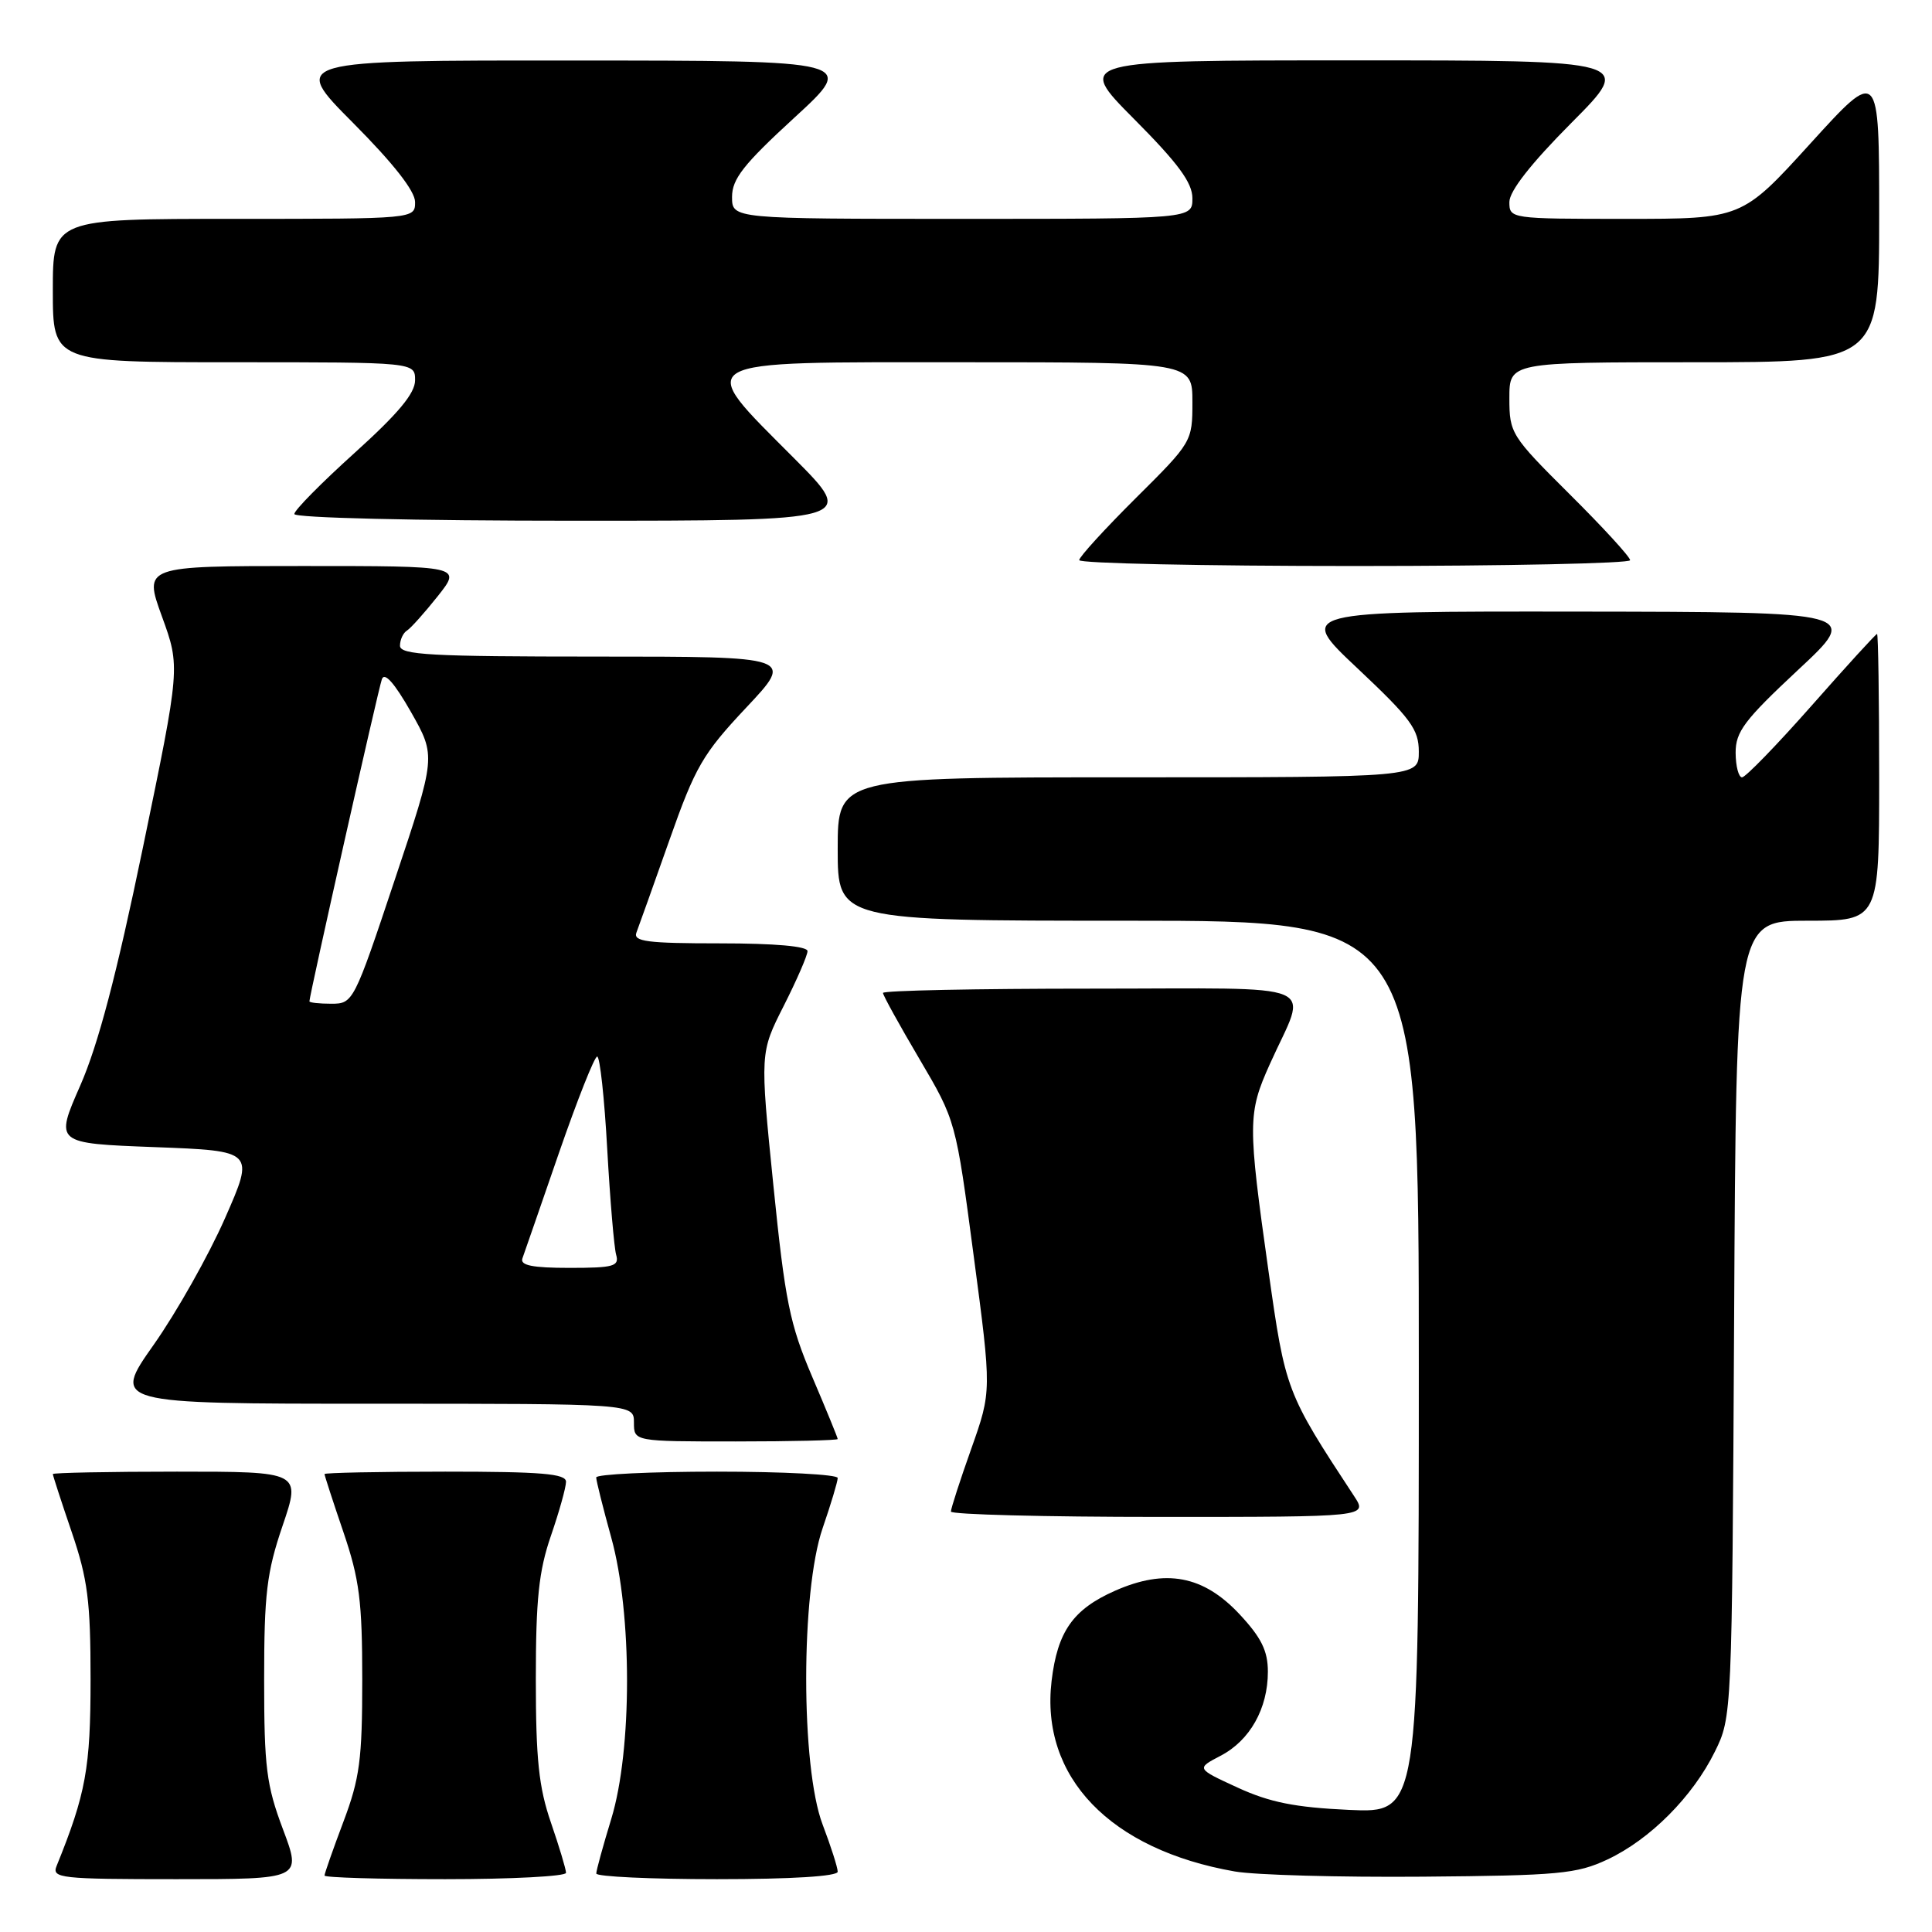 <?xml version="1.0" encoding="UTF-8" standalone="no"?>
<!DOCTYPE svg PUBLIC "-//W3C//DTD SVG 1.1//EN" "http://www.w3.org/Graphics/SVG/1.1/DTD/svg11.dtd" >
<svg xmlns="http://www.w3.org/2000/svg" xmlns:xlink="http://www.w3.org/1999/xlink" version="1.1" viewBox="0 0 256 256">
 <g >
 <path fill="currentColor"
d=" M 37.49 242.38 C 35.30 236.55 35.00 234.19 35.00 222.56 C 35.00 211.18 35.34 208.35 37.44 202.18 C 39.88 195.00 39.88 195.00 23.44 195.00 C 14.40 195.00 7.00 195.15 7.00 195.32 C 7.00 195.50 8.12 198.96 9.50 203.00 C 11.63 209.25 12.00 212.17 12.00 222.52 C 12.00 234.26 11.38 237.68 7.50 247.25 C 6.84 248.87 7.97 249.00 23.38 249.00 C 39.98 249.00 39.98 249.00 37.49 242.38 Z  M 75.00 248.16 C 75.00 247.69 74.10 244.70 73.00 241.50 C 71.39 236.83 71.00 233.08 71.00 222.50 C 71.00 211.92 71.39 208.17 73.00 203.50 C 74.10 200.30 75.00 197.08 75.00 196.34 C 75.00 195.27 71.73 195.00 59.00 195.00 C 50.20 195.00 43.00 195.15 43.00 195.32 C 43.00 195.50 44.12 198.96 45.50 203.00 C 47.63 209.26 48.00 212.16 48.00 222.56 C 48.00 233.14 47.67 235.65 45.50 241.40 C 44.12 245.06 43.00 248.26 43.00 248.52 C 43.00 248.79 50.20 249.00 59.00 249.00 C 67.80 249.00 75.00 248.62 75.00 248.16 Z  M 111.00 248.01 C 111.00 247.47 110.10 244.65 109.00 241.76 C 106.10 234.13 106.10 210.93 109.00 202.50 C 110.10 199.30 111.00 196.31 111.00 195.84 C 111.00 195.38 103.80 195.00 95.00 195.00 C 86.20 195.00 79.00 195.35 79.00 195.77 C 79.00 196.19 79.90 199.79 81.00 203.76 C 83.78 213.80 83.78 231.89 81.00 241.00 C 79.91 244.57 79.01 247.84 79.01 248.25 C 79.00 248.66 86.20 249.00 95.00 249.00 C 104.88 249.00 111.00 248.62 111.00 248.01 Z  M 213.00 246.39 C 218.65 243.73 224.29 238.07 227.23 232.10 C 229.49 227.52 229.50 227.28 229.78 174.75 C 230.05 122.00 230.05 122.00 239.53 122.00 C 249.00 122.00 249.00 122.00 249.00 103.00 C 249.00 92.55 248.87 84.00 248.72 84.00 C 248.56 84.00 244.66 88.27 240.05 93.50 C 235.44 98.72 231.29 103.00 230.83 103.00 C 230.38 103.00 229.99 101.54 229.98 99.75 C 229.97 96.96 231.14 95.41 238.23 88.79 C 246.50 81.09 246.50 81.09 209.17 81.04 C 171.83 81.00 171.83 81.00 179.92 88.60 C 186.95 95.22 188.00 96.65 188.00 99.60 C 188.00 103.00 188.00 103.00 149.50 103.00 C 111.00 103.00 111.00 103.00 111.00 112.50 C 111.00 122.00 111.00 122.00 149.50 122.00 C 188.00 122.00 188.00 122.00 188.00 181.12 C 188.00 240.24 188.00 240.24 178.75 239.82 C 171.59 239.49 168.25 238.82 164.00 236.87 C 158.50 234.34 158.50 234.34 161.73 232.65 C 165.62 230.63 168.00 226.39 168.00 221.51 C 168.00 218.75 167.14 217.00 164.25 213.90 C 159.45 208.76 154.45 207.82 147.73 210.79 C 142.18 213.25 140.12 216.18 139.34 222.74 C 137.84 235.47 147.08 245.09 163.62 247.98 C 166.31 248.45 177.50 248.76 188.50 248.67 C 206.57 248.52 208.93 248.30 213.00 246.39 Z  M 179.43 198.25 C 170.41 184.52 170.32 184.27 168.08 168.41 C 165.32 148.83 165.33 147.52 168.26 141.00 C 173.27 129.84 176.02 131.00 144.57 131.00 C 129.41 131.00 117.00 131.25 117.00 131.57 C 117.00 131.88 119.17 135.81 121.83 140.32 C 126.65 148.50 126.65 148.50 129.02 166.42 C 131.40 184.34 131.40 184.34 128.70 191.96 C 127.21 196.15 126.00 199.90 126.00 200.29 C 126.00 200.68 138.43 201.00 153.62 201.00 C 181.23 201.00 181.23 201.00 179.43 198.25 Z  M 111.00 190.68 C 111.00 190.50 109.48 186.79 107.62 182.43 C 104.64 175.44 104.03 172.42 102.47 157.00 C 100.70 139.50 100.70 139.50 103.85 133.28 C 105.58 129.86 107.00 126.59 107.00 126.03 C 107.00 125.38 102.68 125.00 95.39 125.00 C 85.76 125.00 83.88 124.76 84.33 123.57 C 84.63 122.79 86.59 117.29 88.69 111.35 C 92.13 101.59 93.12 99.89 98.87 93.77 C 105.24 87.00 105.24 87.00 79.12 87.00 C 57.04 87.00 53.00 86.78 53.00 85.56 C 53.00 84.77 53.42 83.86 53.93 83.55 C 54.44 83.23 56.27 81.18 58.01 78.99 C 61.17 75.00 61.17 75.00 40.10 75.00 C 19.03 75.00 19.03 75.00 21.46 81.69 C 23.89 88.38 23.89 88.38 18.94 112.29 C 15.44 129.20 13.01 138.43 10.63 143.85 C 7.27 151.50 7.27 151.50 20.50 152.00 C 33.74 152.50 33.74 152.50 29.81 161.43 C 27.65 166.34 23.40 173.88 20.37 178.18 C 14.86 186.00 14.86 186.00 49.43 186.00 C 84.00 186.00 84.00 186.00 84.00 188.50 C 84.00 191.00 84.00 191.00 97.50 191.00 C 104.92 191.00 111.00 190.85 111.00 190.68 Z  M 216.00 74.23 C 216.00 73.80 212.40 69.87 208.00 65.50 C 200.23 57.77 200.00 57.41 200.00 52.77 C 200.00 48.00 200.00 48.00 224.50 48.00 C 249.00 48.00 249.00 48.00 249.00 28.50 C 249.00 8.99 249.00 8.99 239.90 19.00 C 230.81 29.00 230.81 29.00 215.40 29.00 C 200.14 29.00 200.00 28.98 200.00 26.77 C 200.00 25.32 202.86 21.67 208.23 16.27 C 216.46 8.00 216.46 8.00 179.50 8.00 C 142.55 8.00 142.55 8.00 150.27 15.77 C 156.12 21.65 158.00 24.21 158.00 26.27 C 158.00 29.00 158.00 29.00 127.50 29.00 C 97.00 29.00 97.00 29.00 97.00 26.09 C 97.00 23.71 98.54 21.76 105.25 15.60 C 113.50 8.03 113.50 8.03 76.02 8.02 C 38.54 8.00 38.54 8.00 46.77 16.27 C 52.14 21.67 55.00 25.32 55.00 26.77 C 55.00 29.00 55.00 29.00 31.00 29.00 C 7.00 29.00 7.00 29.00 7.00 38.50 C 7.00 48.00 7.00 48.00 31.00 48.00 C 55.00 48.00 55.00 48.00 55.00 50.39 C 55.00 52.12 52.76 54.80 47.00 60.00 C 42.60 63.97 39.00 67.61 39.00 68.11 C 39.00 68.62 55.02 69.00 76.23 69.00 C 113.46 69.00 113.46 69.00 105.23 60.73 C 92.00 47.44 91.01 48.00 127.50 48.00 C 158.00 48.00 158.00 48.00 158.00 53.28 C 158.00 58.51 157.94 58.61 150.50 66.00 C 146.38 70.10 143.00 73.80 143.00 74.22 C 143.00 74.65 159.43 75.00 179.50 75.00 C 199.57 75.00 216.00 74.65 216.00 74.23 Z  M 69.22 166.75 C 69.47 166.06 71.65 159.76 74.07 152.75 C 76.50 145.74 78.77 140.00 79.13 140.00 C 79.49 140.00 80.09 145.51 80.46 152.25 C 80.84 158.99 81.37 165.29 81.64 166.25 C 82.08 167.79 81.34 168.00 75.46 168.00 C 70.55 168.00 68.90 167.67 69.22 166.75 Z  M 41.00 132.68 C 41.00 131.89 50.12 91.33 50.60 90.00 C 50.95 89.01 52.26 90.49 54.46 94.35 C 57.78 100.21 57.78 100.21 52.30 116.60 C 46.90 132.79 46.79 133.00 43.91 133.00 C 42.31 133.00 41.00 132.86 41.00 132.68 Z "/>
</g>
</svg>